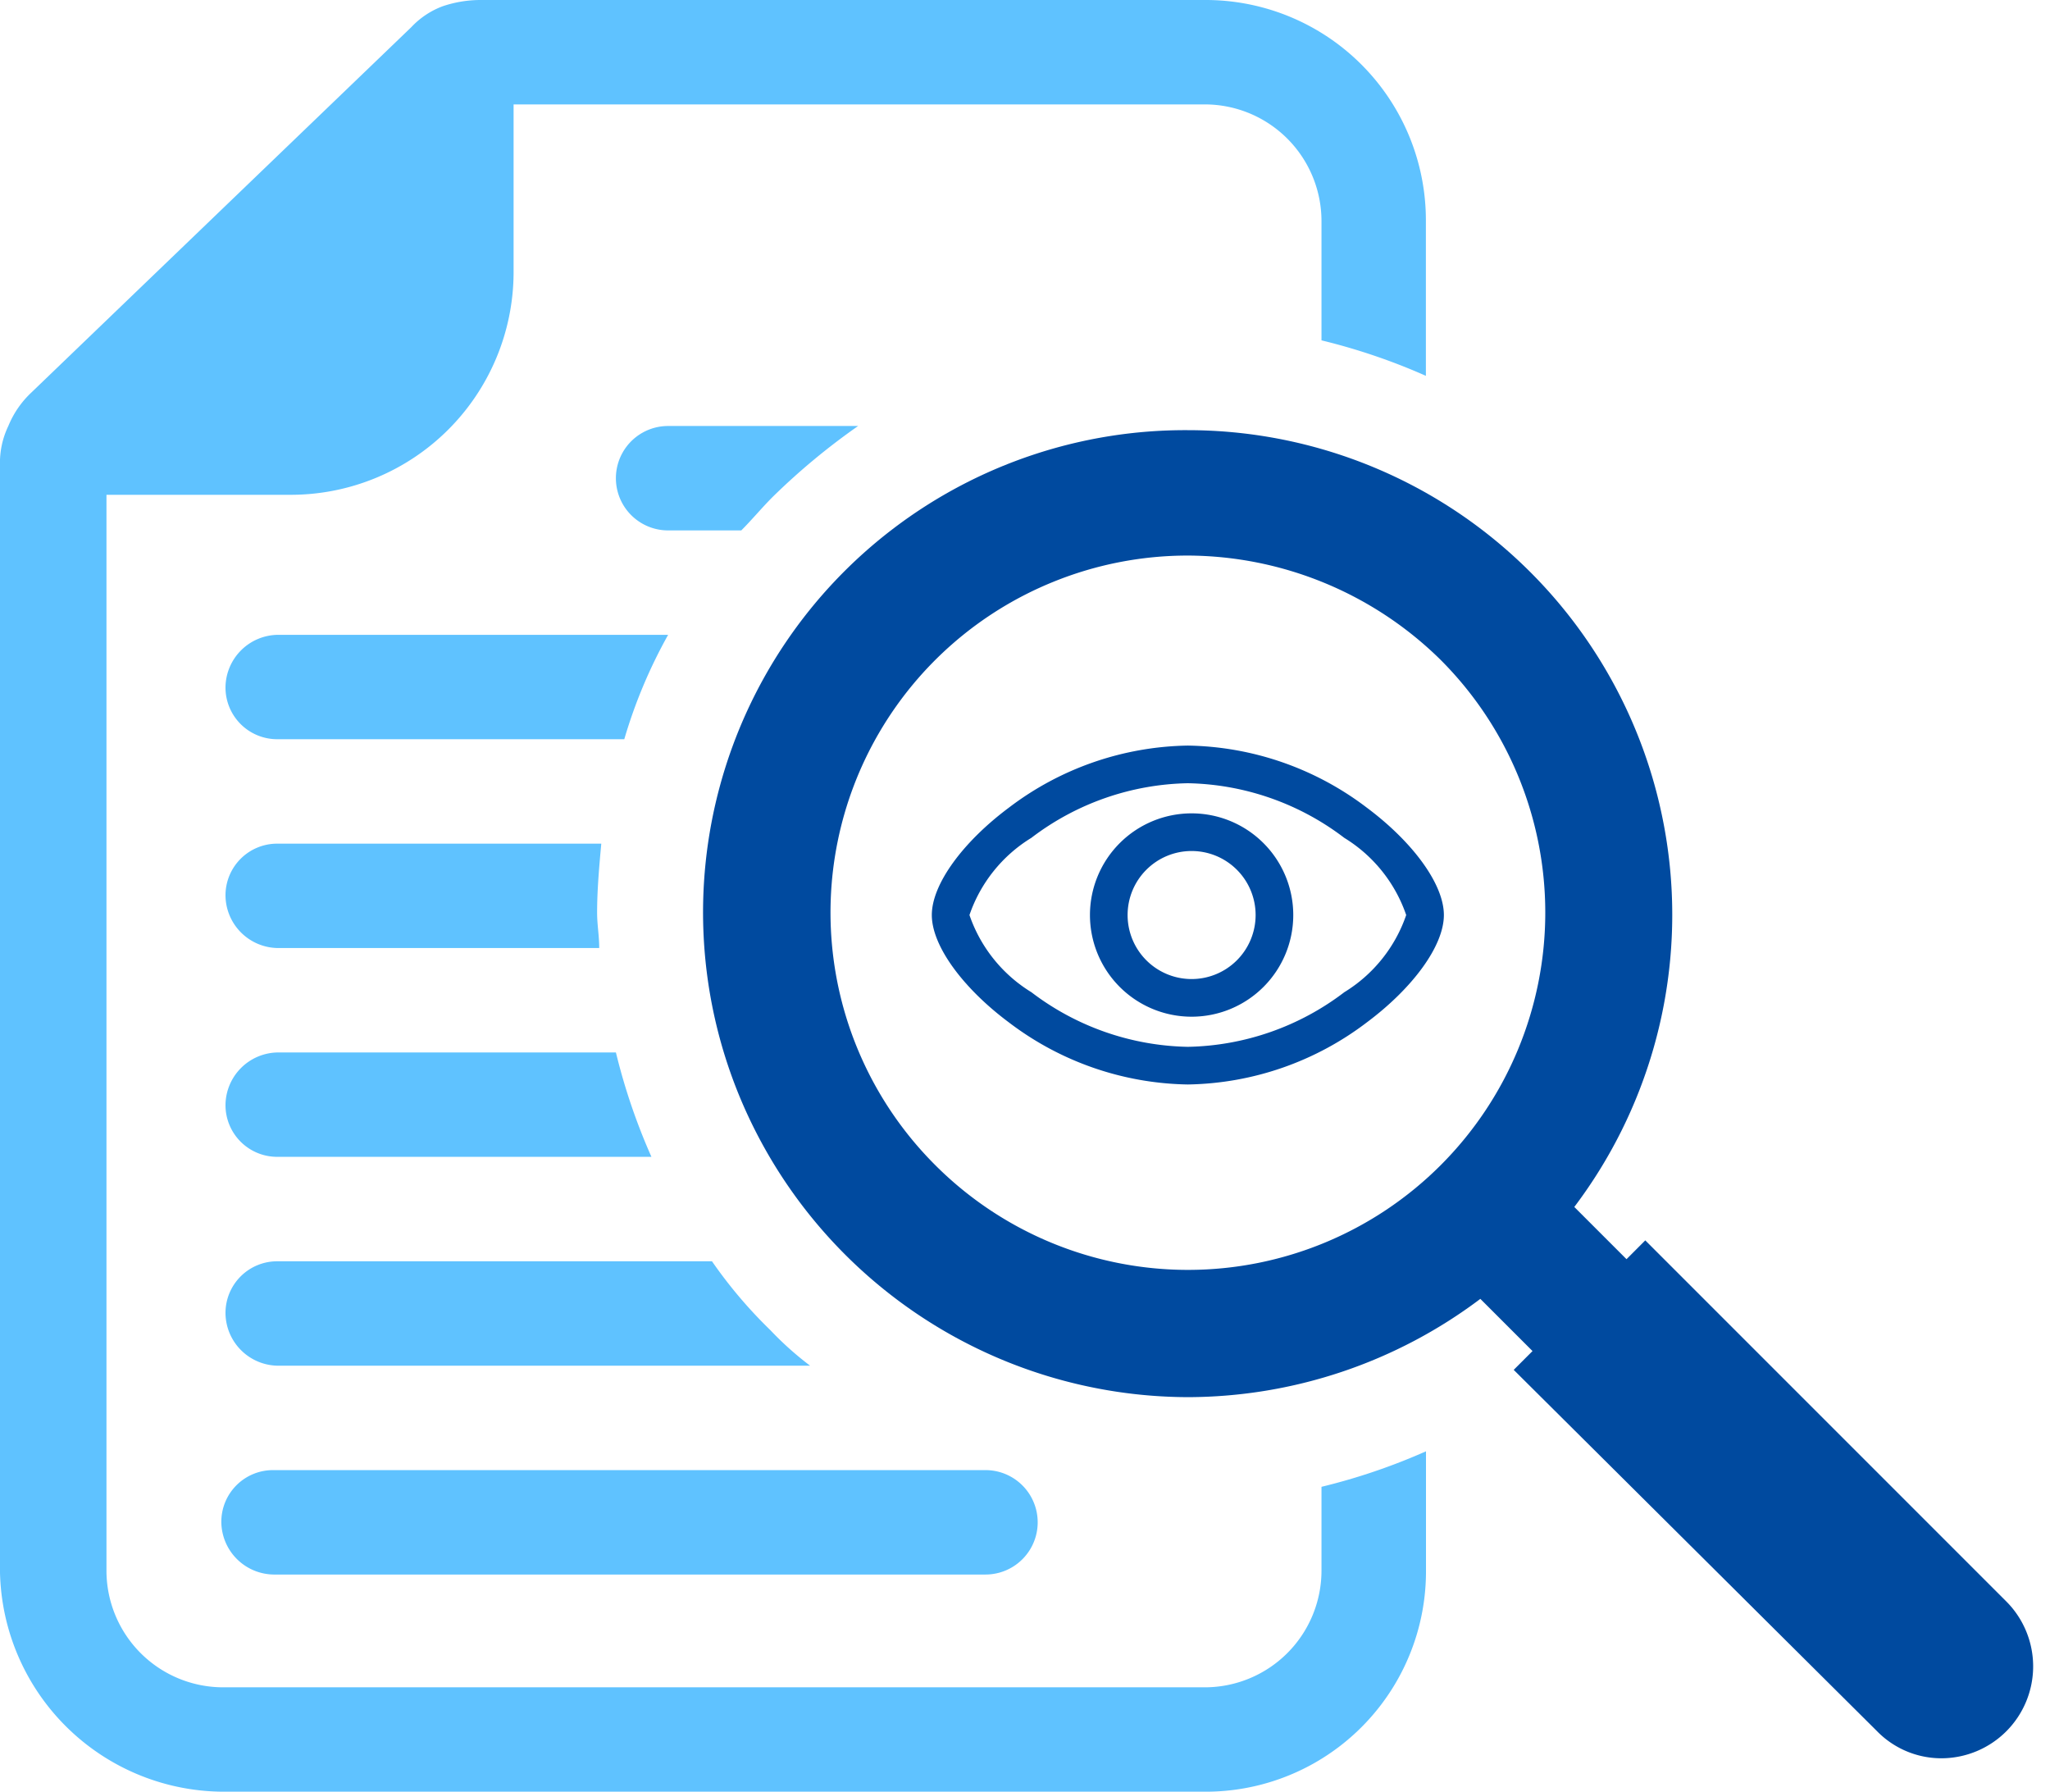 <svg xmlns="http://www.w3.org/2000/svg" width="60.5" height="52.868" viewBox="0 0 60.5 52.868">
  <g id="Enterprise_Risk" data-name="Enterprise Risk" transform="translate(-424 -123)">
    <g id="Group_320" data-name="Group 320">
      <g id="Group_319" data-name="Group 319">
        <path id="Subtraction_1" data-name="Subtraction 1" d="M36.555,39.189a2.654,2.654,0,0,1-1.91-.8L23.923,27.728l.555-.555-1.54-1.54a14.39,14.39,0,0,1-8.627,2.9A14.361,14.361,0,0,1,1.051,19.6,14.23,14.23,0,0,1,14.311,0a14.3,14.3,0,0,1,11.4,22.921l1.541,1.541.554-.555,10.66,10.66a2.712,2.712,0,0,1-1.91,4.622ZM14.311,3.7a10.543,10.543,0,0,0-3.982.778A10.529,10.529,0,0,0,6.855,21.69,10.544,10.544,0,1,0,21.766,6.778,10.68,10.68,0,0,0,14.311,3.7Z" transform="translate(444.75 135.693)" fill="#004a9f" stroke="rgba(0,0,0,0)" stroke-miterlimit="10" stroke-width="1"/>
        <g id="noun_Eye_2078378" transform="translate(345 227.5)">
          <g id="Group_318" data-name="Group 318" transform="translate(90 -110)">
            <path id="Path_412" data-name="Path 412" d="M24.056,37.5a8.942,8.942,0,0,1-5.282-1.832C17.422,34.66,16.5,33.413,16.5,32.5s.922-2.16,2.274-3.168A8.942,8.942,0,0,1,24.056,27.5a8.942,8.942,0,0,1,5.282,1.832c1.352,1.008,2.274,2.255,2.274,3.168s-.922,2.16-2.274,3.168A8.942,8.942,0,0,1,24.056,37.5Zm0-1.111a7.842,7.842,0,0,0,4.618-1.612A4.309,4.309,0,0,0,30.5,32.5a4.309,4.309,0,0,0-1.827-2.277,7.842,7.842,0,0,0-4.618-1.612,7.842,7.842,0,0,0-4.618,1.612A4.309,4.309,0,0,0,17.611,32.5a4.309,4.309,0,0,0,1.827,2.277A7.842,7.842,0,0,0,24.056,36.389Z" fill="#004a9f"/>
            <path id="Path_413" data-name="Path 413" d="M40.5,42.5a3,3,0,1,1,3-3A3,3,0,0,1,40.5,42.5Zm0-1.111A1.889,1.889,0,1,0,38.611,39.5,1.889,1.889,0,0,0,40.5,41.389Z" transform="translate(-16.333 -7)" fill="#004a9f"/>
          </g>
        </g>
      </g>
    </g>
    <g id="Group_321" data-name="Group 321">
      <path id="Path_266" data-name="Path 266" d="M11.9,79.04a1.525,1.525,0,0,1,1.54-1.54H34.452a1.54,1.54,0,1,1,0,3.081H13.44A1.565,1.565,0,0,1,11.9,79.04Z" transform="translate(418.632 88.879)" fill="#5fc2ff"/>
      <path id="Path_268" data-name="Path 268" d="M34.5,30.581c.308-.308.616-.678.924-.986A19.8,19.8,0,0,1,37.948,27.5H32.34a1.54,1.54,0,1,0,0,3.081Z" transform="translate(411.377 108.07)" fill="#5fc2ff"/>
      <path id="Path_269" data-name="Path 269" d="M13.64,70.581H29.353a9.471,9.471,0,0,1-1.171-1.047A13.679,13.679,0,0,1,26.457,67.5H13.64a1.525,1.525,0,0,0-1.54,1.54A1.565,1.565,0,0,0,13.64,70.581Z" transform="translate(418.555 92.717)" fill="#5fc2ff"/>
      <path id="Path_270" data-name="Path 270" d="M12.1,59.04a1.525,1.525,0,0,0,1.54,1.54H24.67A18.152,18.152,0,0,1,23.622,57.5H13.64a1.565,1.565,0,0,0-1.54,1.54Z" transform="translate(418.555 96.555)" fill="#5fc2ff"/>
      <path id="Path_271" data-name="Path 271" d="M13.64,50.581h9.489c0-.37-.062-.678-.062-1.047,0-.678.062-1.356.123-2.033H13.64a1.525,1.525,0,0,0-1.54,1.54A1.565,1.565,0,0,0,13.64,50.581Z" transform="translate(418.555 100.393)" fill="#5fc2ff"/>
      <path id="Path_272" data-name="Path 272" d="M12.1,39.04a1.525,1.525,0,0,0,1.54,1.54H23.869A14.869,14.869,0,0,1,25.163,37.5H13.64A1.565,1.565,0,0,0,12.1,39.04Z" transform="translate(418.555 104.232)" fill="#5fc2ff"/>
      <path id="Path_414" data-name="Path 414" d="M7.893,59.968h28.96a6.5,6.5,0,0,0,6.531-6.531V49.924A18.152,18.152,0,0,1,40.3,50.972v2.465a3.445,3.445,0,0,1-3.451,3.451H7.893a3.445,3.445,0,0,1-3.451-3.451V21.7H9.926a6.575,6.575,0,0,0,6.531-6.531V10.181h20.4A3.445,3.445,0,0,1,40.3,13.631v3.512a18.151,18.151,0,0,1,3.081,1.047v-4.56A6.5,6.5,0,0,0,36.853,7.1H15.472a3.489,3.489,0,0,0-1.109.185,2.438,2.438,0,0,0-.924.616L2.224,18.684a2.815,2.815,0,0,0-.678.986A2.5,2.5,0,0,0,1.3,20.841V53.5A6.616,6.616,0,0,0,7.893,59.968Z" transform="translate(422.7 115.9)" fill="#5fc2ff"/>
    </g>
  </g>
</svg>

